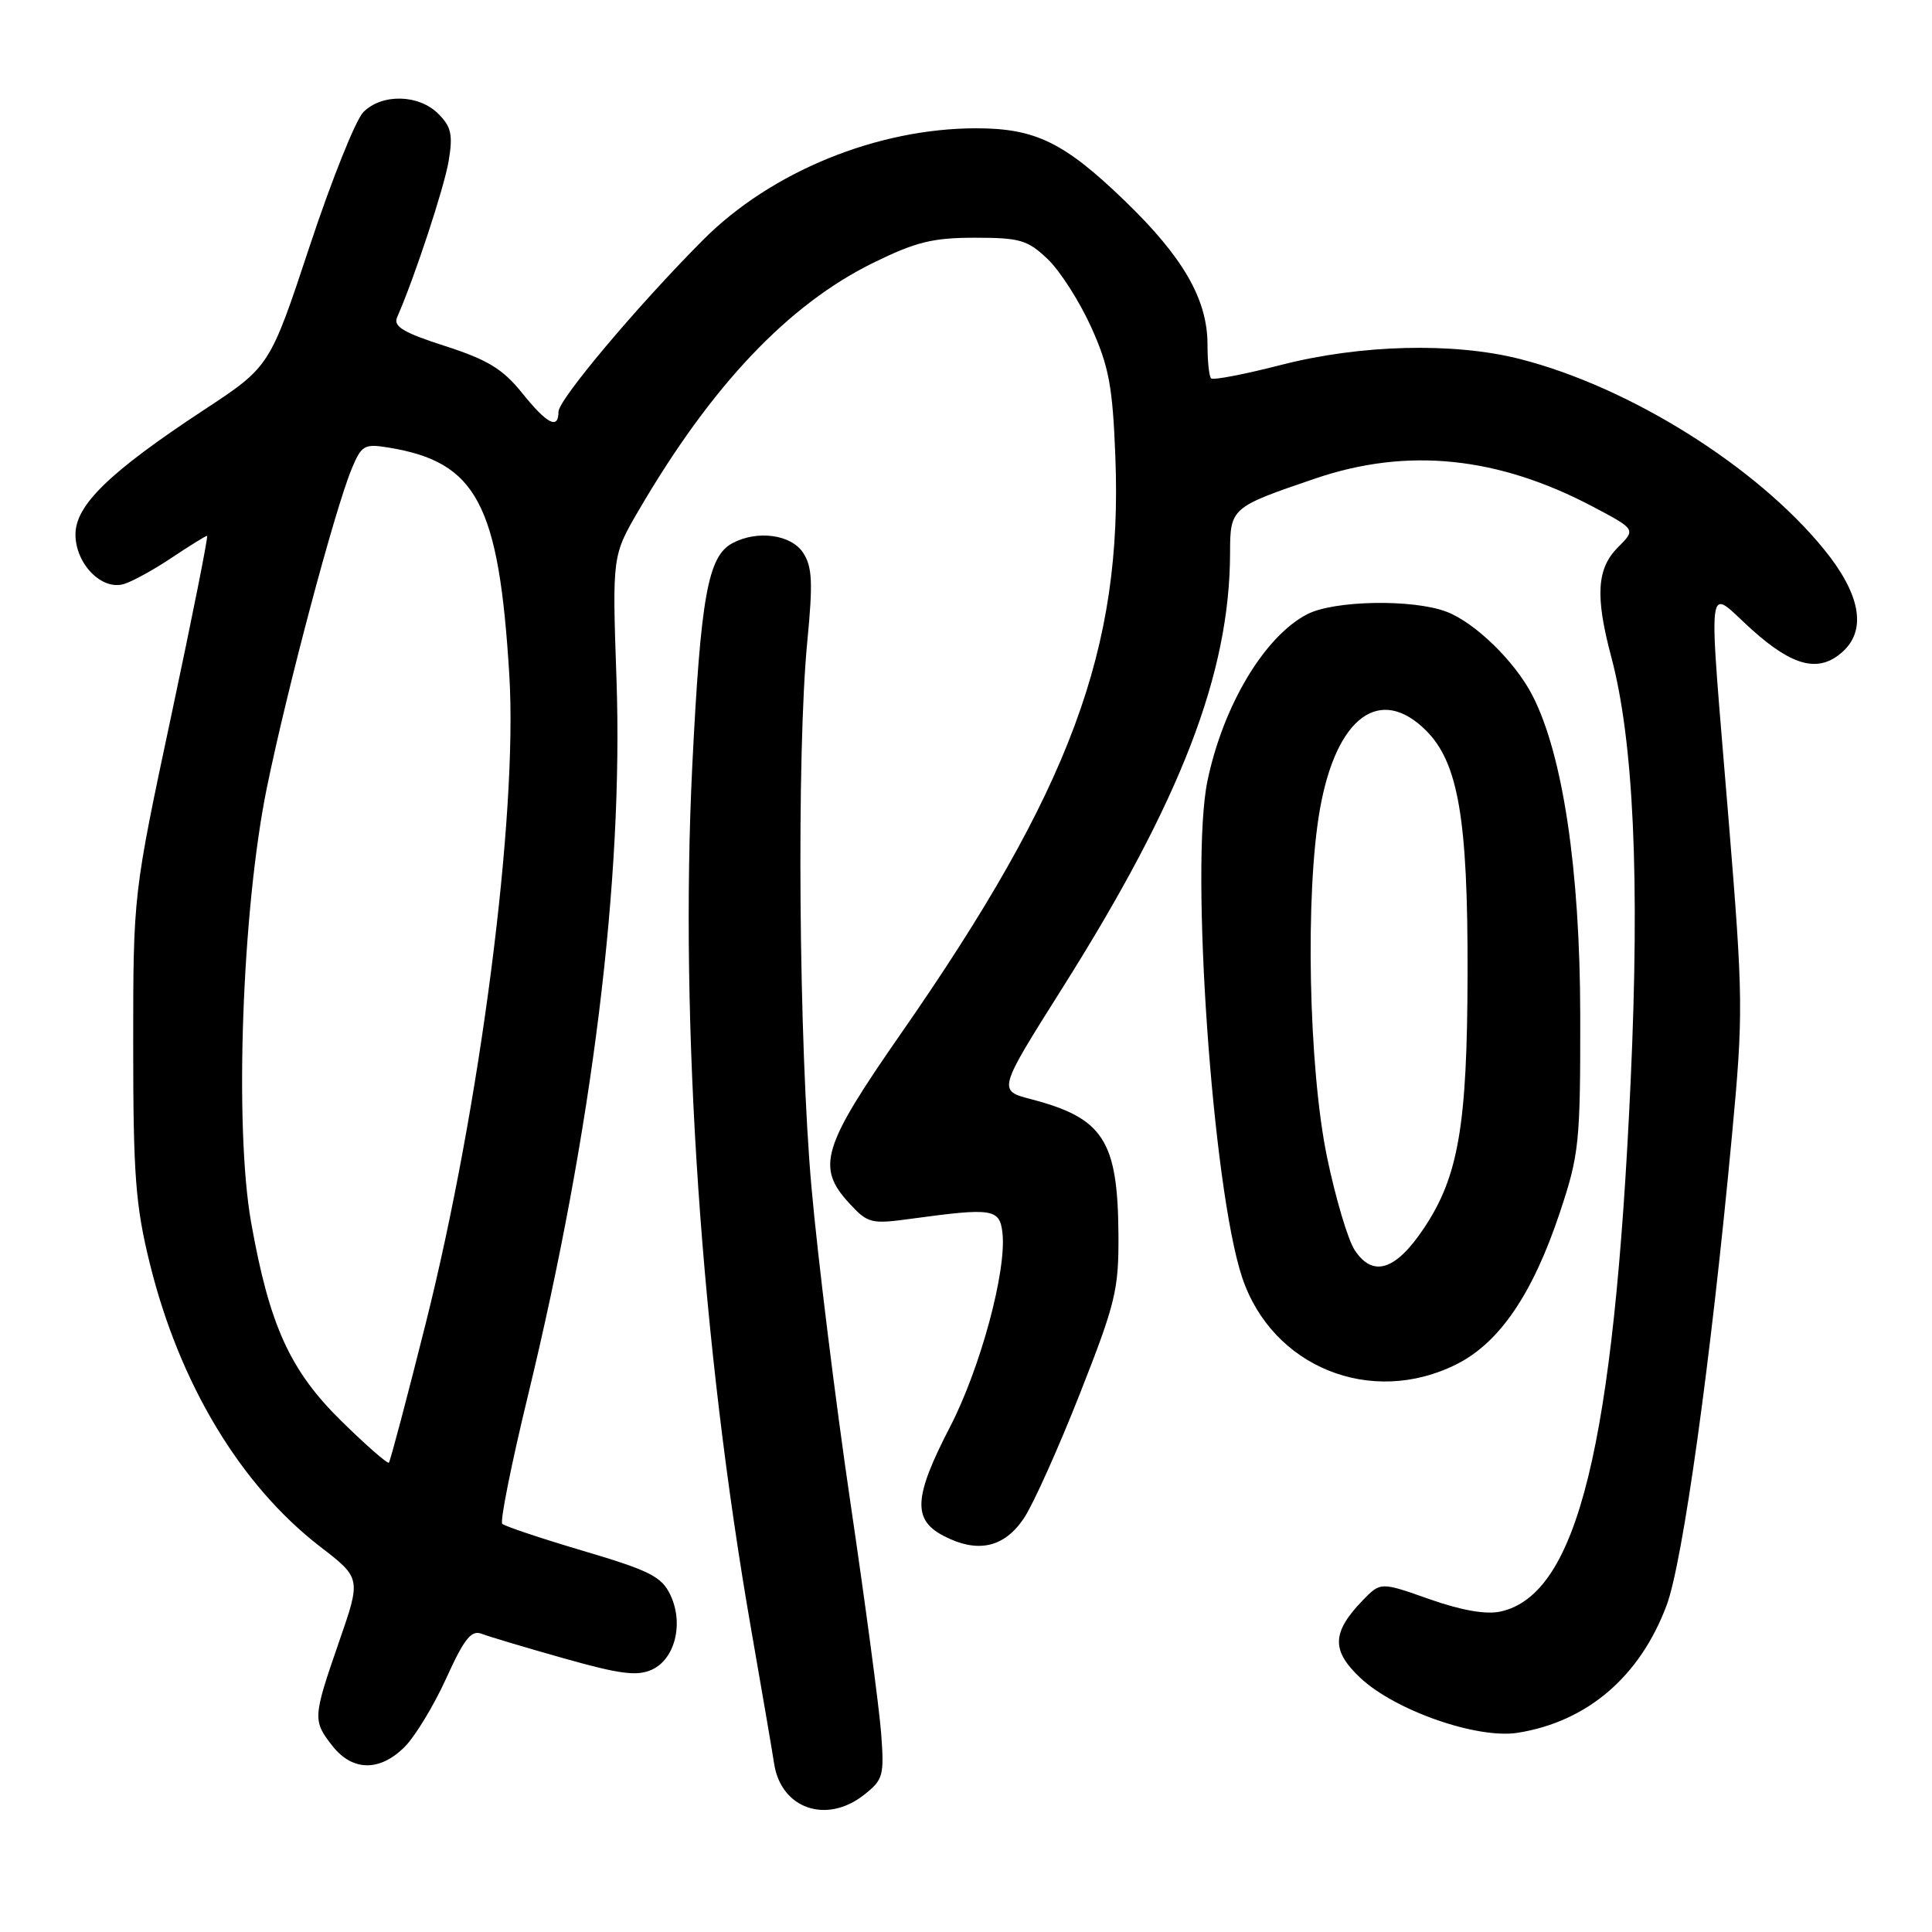 <?xml version="1.0" encoding="UTF-8" standalone="no"?>
<!DOCTYPE svg PUBLIC "-//W3C//DTD SVG 1.1//EN" "http://www.w3.org/Graphics/SVG/1.1/DTD/svg11.dtd" >
<svg xmlns="http://www.w3.org/2000/svg" xmlns:xlink="http://www.w3.org/1999/xlink" version="1.1" viewBox="0 0 256 256">
 <g >
 <path fill="currentColor"
d=" M 114.47 237.84 C 117.04 235.82 117.18 235.30 116.75 229.59 C 116.49 226.24 114.66 212.47 112.67 199.00 C 110.69 185.53 108.37 166.79 107.53 157.37 C 105.84 138.43 105.54 99.80 106.97 85.00 C 107.73 77.19 107.63 75.10 106.42 73.25 C 104.84 70.82 100.34 70.21 97.04 71.98 C 93.80 73.71 92.84 79.07 91.73 101.50 C 90.04 135.77 92.93 178.09 99.55 216.00 C 100.94 223.97 102.31 231.95 102.58 233.72 C 103.50 239.66 109.51 241.74 114.47 237.84 Z  M 53.62 231.47 C 55.01 230.08 57.49 225.99 59.13 222.38 C 61.49 217.17 62.45 215.96 63.80 216.48 C 64.73 216.84 69.65 218.31 74.72 219.74 C 82.14 221.84 84.42 222.13 86.38 221.24 C 89.46 219.83 90.63 215.08 88.81 211.30 C 87.67 208.91 86.04 208.09 77.31 205.51 C 71.71 203.85 66.87 202.23 66.55 201.91 C 66.24 201.58 67.77 193.93 69.96 184.91 C 78.50 149.65 82.60 116.52 81.69 90.06 C 81.12 73.63 81.12 73.63 84.67 67.56 C 94.29 51.08 104.45 40.36 115.70 34.83 C 121.31 32.07 123.58 31.50 129.16 31.50 C 135.17 31.50 136.17 31.80 138.84 34.35 C 140.48 35.92 143.06 39.97 144.59 43.35 C 146.94 48.56 147.43 51.19 147.79 60.50 C 148.79 85.97 141.84 104.66 119.37 136.97 C 108.92 151.99 108.11 154.67 112.57 159.48 C 115.01 162.12 115.44 162.22 120.82 161.48 C 131.55 160.02 132.46 160.16 132.83 163.36 C 133.40 168.36 129.92 181.25 125.90 189.04 C 121.06 198.38 120.89 201.38 125.07 203.53 C 129.55 205.85 133.05 205.08 135.67 201.18 C 136.90 199.35 140.23 191.93 143.08 184.70 C 147.84 172.61 148.25 170.90 148.20 163.53 C 148.11 151.10 146.19 148.15 136.63 145.65 C 132.21 144.50 132.21 144.50 140.72 131.00 C 156.48 106.03 162.95 89.26 162.99 73.29 C 163.00 67.29 163.10 67.21 174.30 63.40 C 186.49 59.25 198.49 60.48 211.13 67.17 C 216.76 70.15 216.76 70.15 214.38 72.53 C 211.58 75.33 211.36 79.00 213.49 87.00 C 216.46 98.11 217.30 116.39 216.07 143.25 C 213.86 191.60 209.03 211.30 198.82 213.54 C 196.90 213.96 193.66 213.39 189.42 211.90 C 182.94 209.61 182.94 209.61 180.57 212.05 C 176.47 216.30 176.39 218.68 180.22 222.30 C 184.83 226.65 195.75 230.46 201.13 229.60 C 210.34 228.12 217.30 222.16 220.84 212.70 C 222.99 206.94 226.71 180.24 229.49 150.50 C 231.01 134.29 230.99 132.34 229.04 108.51 C 226.31 75.13 225.98 77.89 232.11 83.41 C 237.61 88.35 241.03 89.19 244.17 86.35 C 247.38 83.44 246.51 78.70 241.69 72.79 C 232.73 61.78 215.88 51.25 201.36 47.56 C 192.60 45.34 180.26 45.65 169.73 48.36 C 164.90 49.60 160.74 50.40 160.48 50.14 C 160.21 49.88 160.00 47.86 160.00 45.65 C 160.00 39.68 156.78 34.08 149.06 26.63 C 141.02 18.87 137.20 17.00 129.35 17.00 C 116.22 17.00 102.15 22.75 93.13 31.82 C 84.45 40.54 74.00 52.96 74.00 54.56 C 74.00 56.97 72.49 56.19 69.17 52.06 C 66.63 48.90 64.60 47.66 58.97 45.85 C 53.44 44.07 52.09 43.26 52.62 42.04 C 54.94 36.76 58.86 24.86 59.45 21.33 C 60.03 17.86 59.80 16.80 58.08 15.08 C 55.49 12.49 50.62 12.38 48.15 14.85 C 47.14 15.86 43.93 23.87 41.03 32.63 C 35.75 48.58 35.75 48.58 26.97 54.35 C 14.52 62.55 10.00 66.93 10.00 70.81 C 10.00 74.72 13.50 78.29 16.44 77.38 C 17.58 77.03 20.44 75.46 22.80 73.87 C 25.17 72.29 27.25 71.00 27.44 71.00 C 27.62 71.00 25.49 81.69 22.71 94.75 C 17.65 118.50 17.65 118.50 17.65 138.50 C 17.65 155.69 17.96 159.75 19.84 167.38 C 23.76 183.32 31.86 196.79 42.41 204.93 C 47.85 209.12 47.85 209.12 44.92 217.56 C 41.44 227.61 41.42 227.99 44.07 231.37 C 46.72 234.72 50.33 234.76 53.62 231.47 Z  M 193.04 180.75 C 198.71 177.89 203.10 171.43 206.69 160.66 C 209.25 152.97 209.41 151.45 209.39 134.50 C 209.36 115.21 207.08 99.95 203.04 92.12 C 200.72 87.62 195.42 82.47 191.65 81.05 C 187.17 79.36 176.76 79.55 173.21 81.39 C 167.55 84.32 162.06 93.50 159.99 103.50 C 157.68 114.65 160.66 157.45 164.58 169.23 C 168.53 181.14 181.69 186.47 193.04 180.75 Z  M 45.26 188.32 C 38.43 181.63 35.70 175.62 33.28 162.00 C 31.03 149.36 32.07 120.53 35.35 104.43 C 38.02 91.36 44.35 67.56 46.60 62.12 C 47.90 59.00 48.28 58.78 51.45 59.30 C 63.17 61.20 66.11 66.73 67.49 89.50 C 68.61 108.06 63.64 146.58 56.39 175.44 C 53.90 185.36 51.71 193.62 51.53 193.81 C 51.34 193.99 48.52 191.52 45.26 188.32 Z  M 179.50 165.64 C 178.60 164.27 176.96 158.73 175.84 153.33 C 173.39 141.52 172.92 118.33 174.90 107.21 C 177.07 94.99 182.86 90.71 188.97 96.81 C 193.23 101.08 194.51 108.53 194.46 129.00 C 194.42 149.12 193.26 155.89 188.68 162.74 C 184.93 168.36 181.91 169.31 179.50 165.64 Z "/>
</g>
</svg>